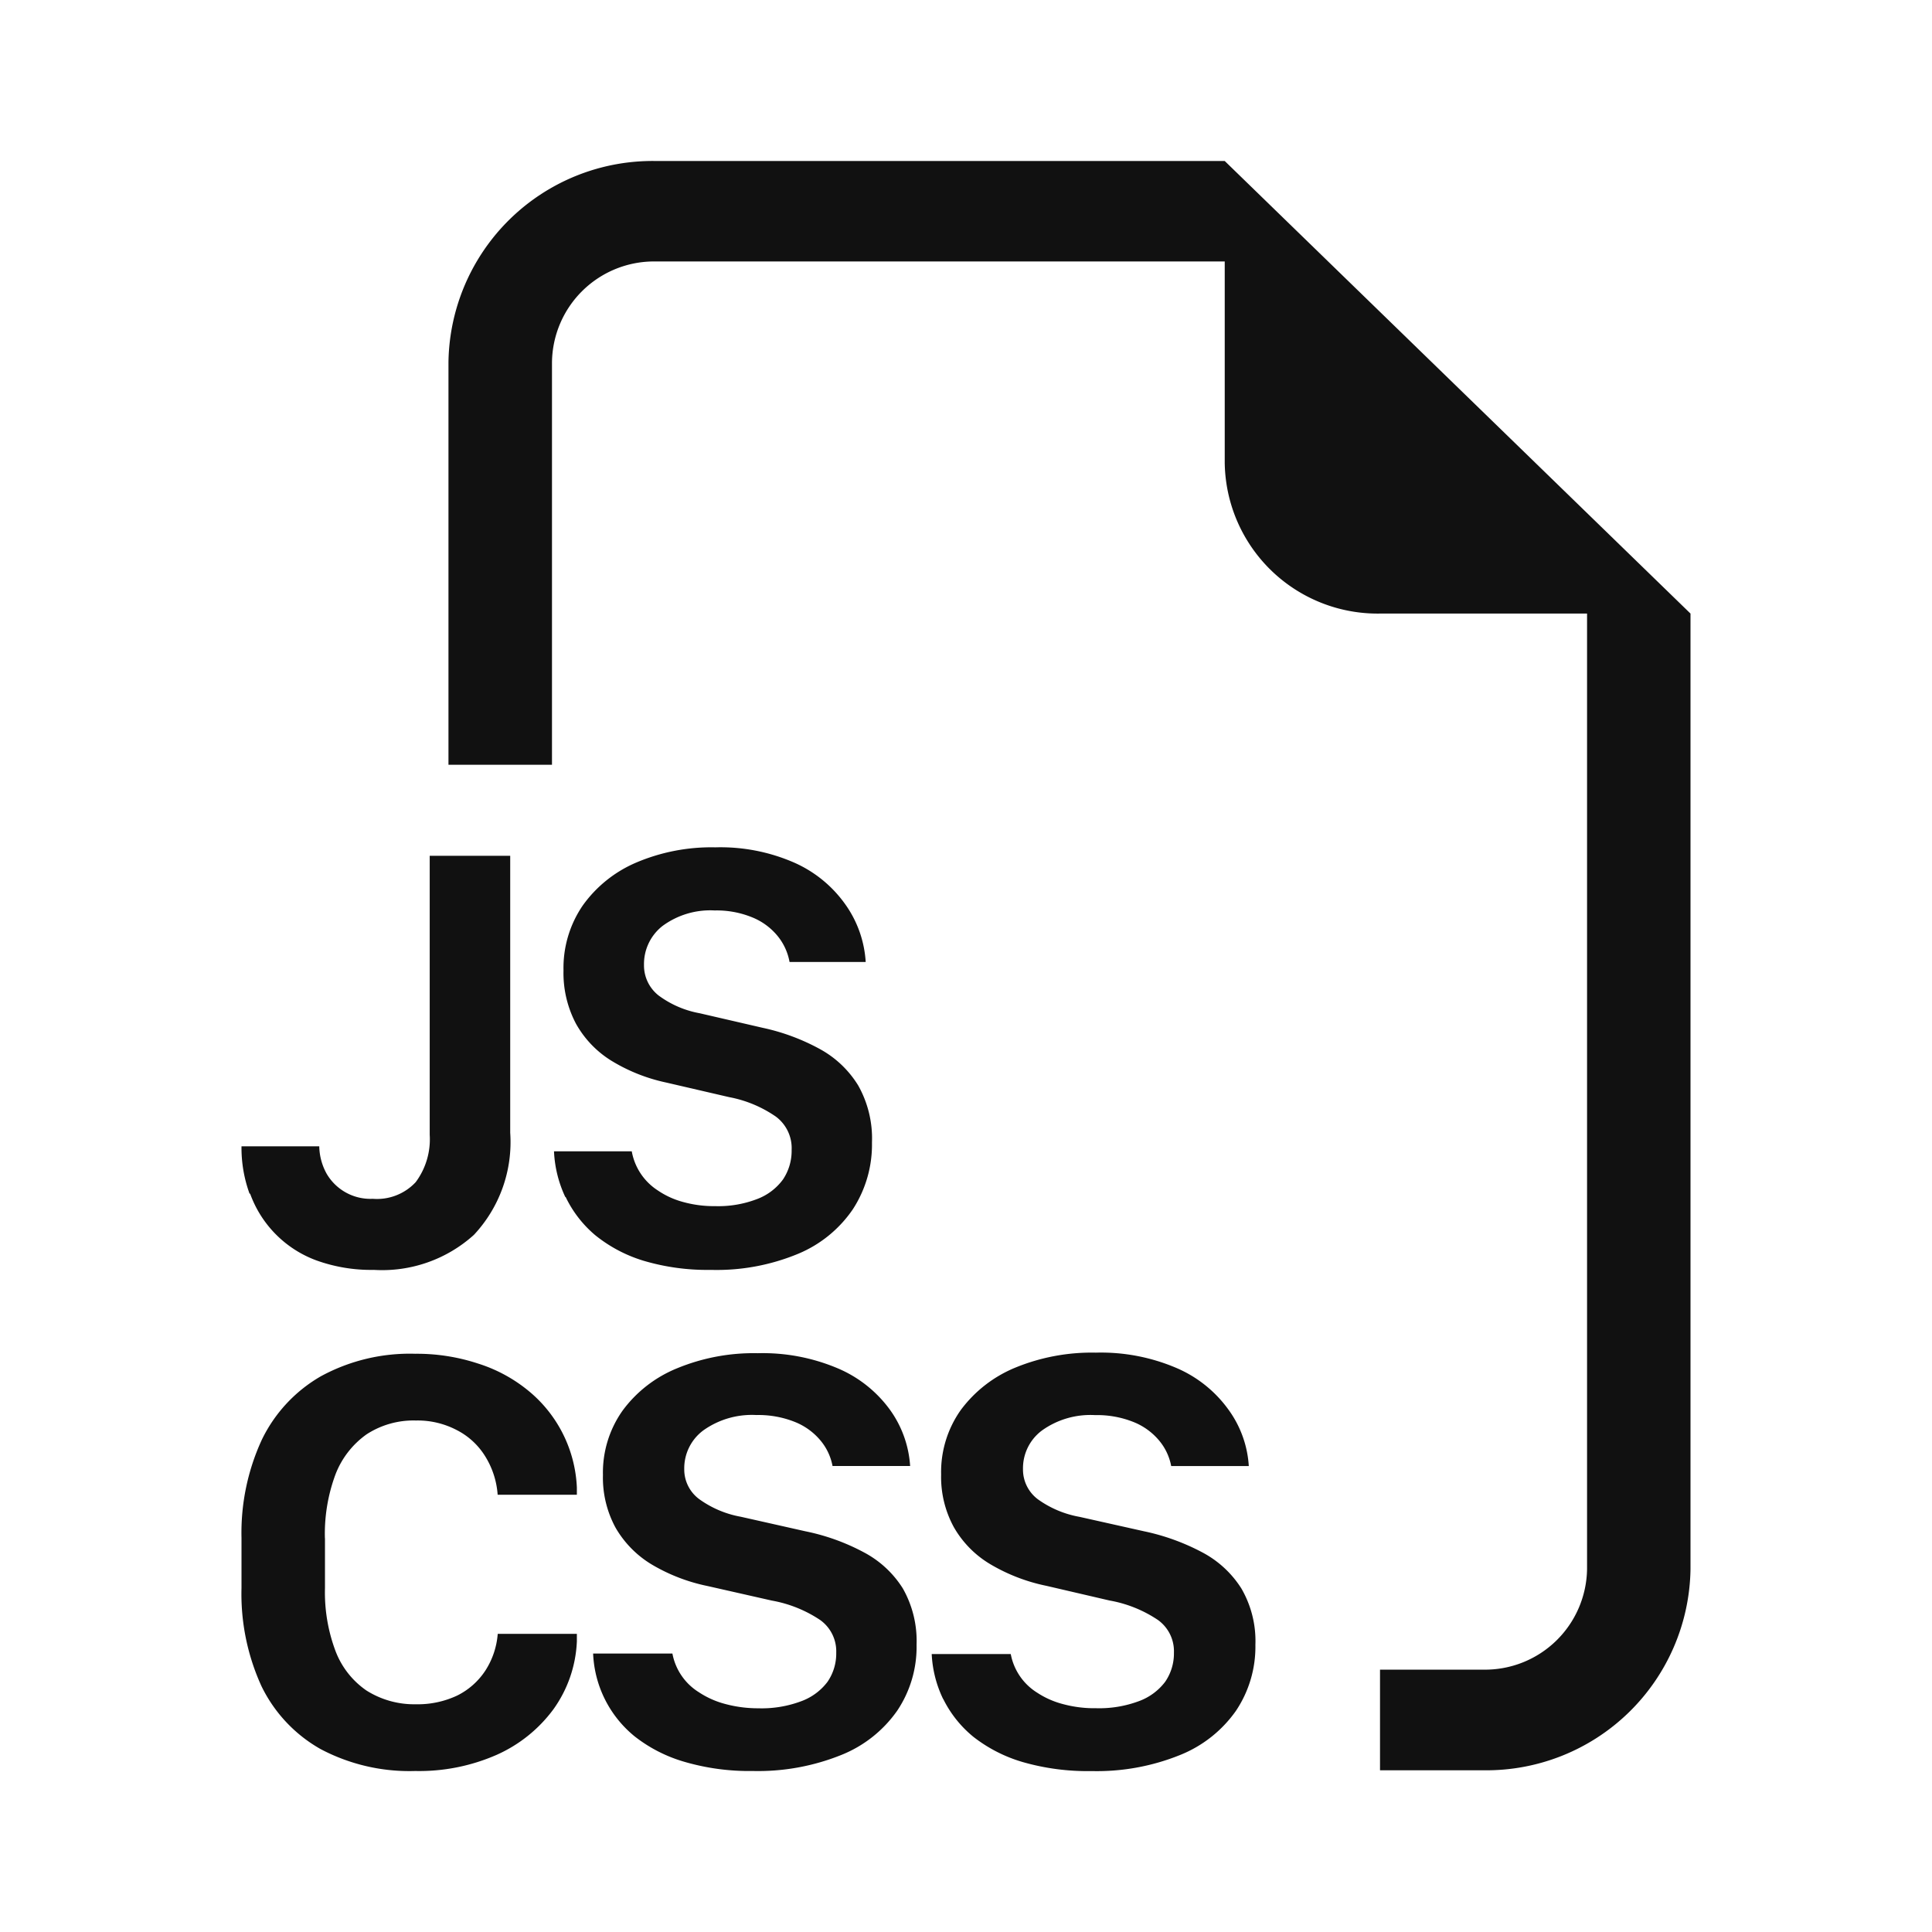 <svg xmlns="http://www.w3.org/2000/svg" width="24" height="24" viewBox="0 0 24 24"><g transform="translate(-986 -75)"><rect width="24" height="24" transform="translate(986 75)" fill="#111" opacity="0"/><g transform="translate(-7750 -5895)"><path d="M18,5.622V17.491a2.536,2.536,0,0,1-2.571,2.5H14.143V18.741h1.286a1.268,1.268,0,0,0,1.286-1.249V5.622H14.143a1.9,1.9,0,0,1-1.929-1.874v-2.5H5.143A1.268,1.268,0,0,0,3.857,2.5v5H2.571v-5A2.536,2.536,0,0,1,5.143,0h7.071ZM4.368,18.542a1.4,1.4,0,0,0,.516,1.028,1.82,1.82,0,0,0,.615.315A2.876,2.876,0,0,0,6.353,20a2.767,2.767,0,0,0,1.1-.2,1.55,1.55,0,0,0,.693-.55,1.422,1.422,0,0,0,.24-.82,1.319,1.319,0,0,0-.172-.7,1.272,1.272,0,0,0-.482-.446,2.654,2.654,0,0,0-.728-.262l-.8-.18a1.266,1.266,0,0,1-.519-.22.458.458,0,0,1-.185-.374.586.586,0,0,1,.238-.48,1.04,1.04,0,0,1,.658-.19,1.221,1.221,0,0,1,.476.085.8.8,0,0,1,.316.226.691.691,0,0,1,.154.322h.964a1.34,1.34,0,0,0-.257-.707A1.547,1.547,0,0,0,7.412,15a2.39,2.39,0,0,0-1-.19,2.493,2.493,0,0,0-1,.187,1.578,1.578,0,0,0-.678.526,1.332,1.332,0,0,0-.244.8,1.3,1.3,0,0,0,.157.655,1.281,1.281,0,0,0,.453.459,2.238,2.238,0,0,0,.693.266l.795.18a1.578,1.578,0,0,1,.6.241.478.478,0,0,1,.2.407.618.618,0,0,1-.109.362.717.717,0,0,1-.328.241,1.4,1.4,0,0,1-.531.087A1.569,1.569,0,0,1,6,19.165a1.092,1.092,0,0,1-.319-.144.721.721,0,0,1-.328-.48H4.368ZM1.036,17.108a2.117,2.117,0,0,1,.131-.791,1.088,1.088,0,0,1,.388-.5,1.069,1.069,0,0,1,.611-.171,1.047,1.047,0,0,1,.512.121.889.889,0,0,1,.35.325,1.041,1.041,0,0,1,.154.476h.984v-.09a1.644,1.644,0,0,0-.6-1.2,1.868,1.868,0,0,0-.629-.34,2.426,2.426,0,0,0-.779-.121,2.309,2.309,0,0,0-1.171.279,1.825,1.825,0,0,0-.735.79A2.761,2.761,0,0,0,0,17.105v.622a2.755,2.755,0,0,0,.248,1.219,1.8,1.8,0,0,0,.735.782A2.358,2.358,0,0,0,2.159,20a2.393,2.393,0,0,0,1.009-.2,1.768,1.768,0,0,0,.707-.567,1.557,1.557,0,0,0,.291-.842v-.095H3.183a.979.979,0,0,1-.152.454.891.891,0,0,1-.35.312,1.151,1.151,0,0,1-.516.109A1.11,1.11,0,0,1,1.552,19a1.045,1.045,0,0,1-.384-.49,2.068,2.068,0,0,1-.131-.783v-.618Zm7.681,2a1.436,1.436,0,0,1-.143-.561h.982a.721.721,0,0,0,.328.48,1.071,1.071,0,0,0,.321.142,1.488,1.488,0,0,0,.41.051,1.407,1.407,0,0,0,.531-.087.717.717,0,0,0,.328-.241.621.621,0,0,0,.109-.362.478.478,0,0,0-.2-.407,1.569,1.569,0,0,0-.6-.241L10,17.7A2.249,2.249,0,0,1,9.3,17.43a1.266,1.266,0,0,1-.451-.459,1.3,1.3,0,0,1-.158-.655,1.332,1.332,0,0,1,.244-.8,1.6,1.6,0,0,1,.678-.527,2.5,2.5,0,0,1,1-.186,2.382,2.382,0,0,1,1,.19,1.543,1.543,0,0,1,.643.512,1.328,1.328,0,0,1,.257.707h-.964a.691.691,0,0,0-.154-.322.8.8,0,0,0-.316-.226,1.217,1.217,0,0,0-.476-.085,1.033,1.033,0,0,0-.658.19.584.584,0,0,0-.237.48.461.461,0,0,0,.184.375,1.266,1.266,0,0,0,.519.219l.8.179a2.738,2.738,0,0,1,.728.264,1.282,1.282,0,0,1,.482.447,1.3,1.3,0,0,1,.174.7,1.429,1.429,0,0,1-.242.82,1.555,1.555,0,0,1-.693.548,2.756,2.756,0,0,1-1.1.2,2.913,2.913,0,0,1-.855-.112,1.823,1.823,0,0,1-.615-.315,1.418,1.418,0,0,1-.373-.469Z" transform="translate(8739 5972)" fill="#111" fill-rule="evenodd"/><path d="M4.022,16.192a1.484,1.484,0,0,1-.14-.567h.966a.73.73,0,0,0,.322.485,1.029,1.029,0,0,0,.314.144,1.428,1.428,0,0,0,.4.052,1.342,1.342,0,0,0,.521-.088.706.706,0,0,0,.322-.244.64.64,0,0,0,.107-.366.489.489,0,0,0-.193-.412,1.51,1.51,0,0,0-.583-.244l-.781-.181a2.171,2.171,0,0,1-.68-.27,1.264,1.264,0,0,1-.443-.463A1.348,1.348,0,0,1,4,13.377a1.374,1.374,0,0,1,.24-.807,1.573,1.573,0,0,1,.666-.533,2.384,2.384,0,0,1,.98-.188,2.287,2.287,0,0,1,.985.192,1.54,1.54,0,0,1,.631.518,1.377,1.377,0,0,1,.252.714H6.808a.707.707,0,0,0-.151-.326.788.788,0,0,0-.312-.228,1.165,1.165,0,0,0-.466-.086,1,1,0,0,0-.648.192A.6.6,0,0,0,5,13.31a.474.474,0,0,0,.181.379,1.224,1.224,0,0,0,.511.221l.783.181a2.624,2.624,0,0,1,.714.266,1.274,1.274,0,0,1,.473.452,1.342,1.342,0,0,1,.17.707,1.474,1.474,0,0,1-.237.828,1.535,1.535,0,0,1-.68.554,2.639,2.639,0,0,1-1.083.2,2.785,2.785,0,0,1-.839-.114,1.772,1.772,0,0,1-.6-.318,1.426,1.426,0,0,1-.366-.473ZM.1,16.151a1.666,1.666,0,0,1-.1-.588H.966a.727.727,0,0,0,.092.341.63.63,0,0,0,.573.311.657.657,0,0,0,.533-.207.891.891,0,0,0,.174-.588V11.954h1v3.44a1.686,1.686,0,0,1-.451,1.269,1.7,1.7,0,0,1-1.242.435,2.007,2.007,0,0,1-.718-.119,1.384,1.384,0,0,1-.82-.828Z" transform="translate(8739 5968.677)" fill="#111" fill-rule="evenodd"/></g></g></svg>